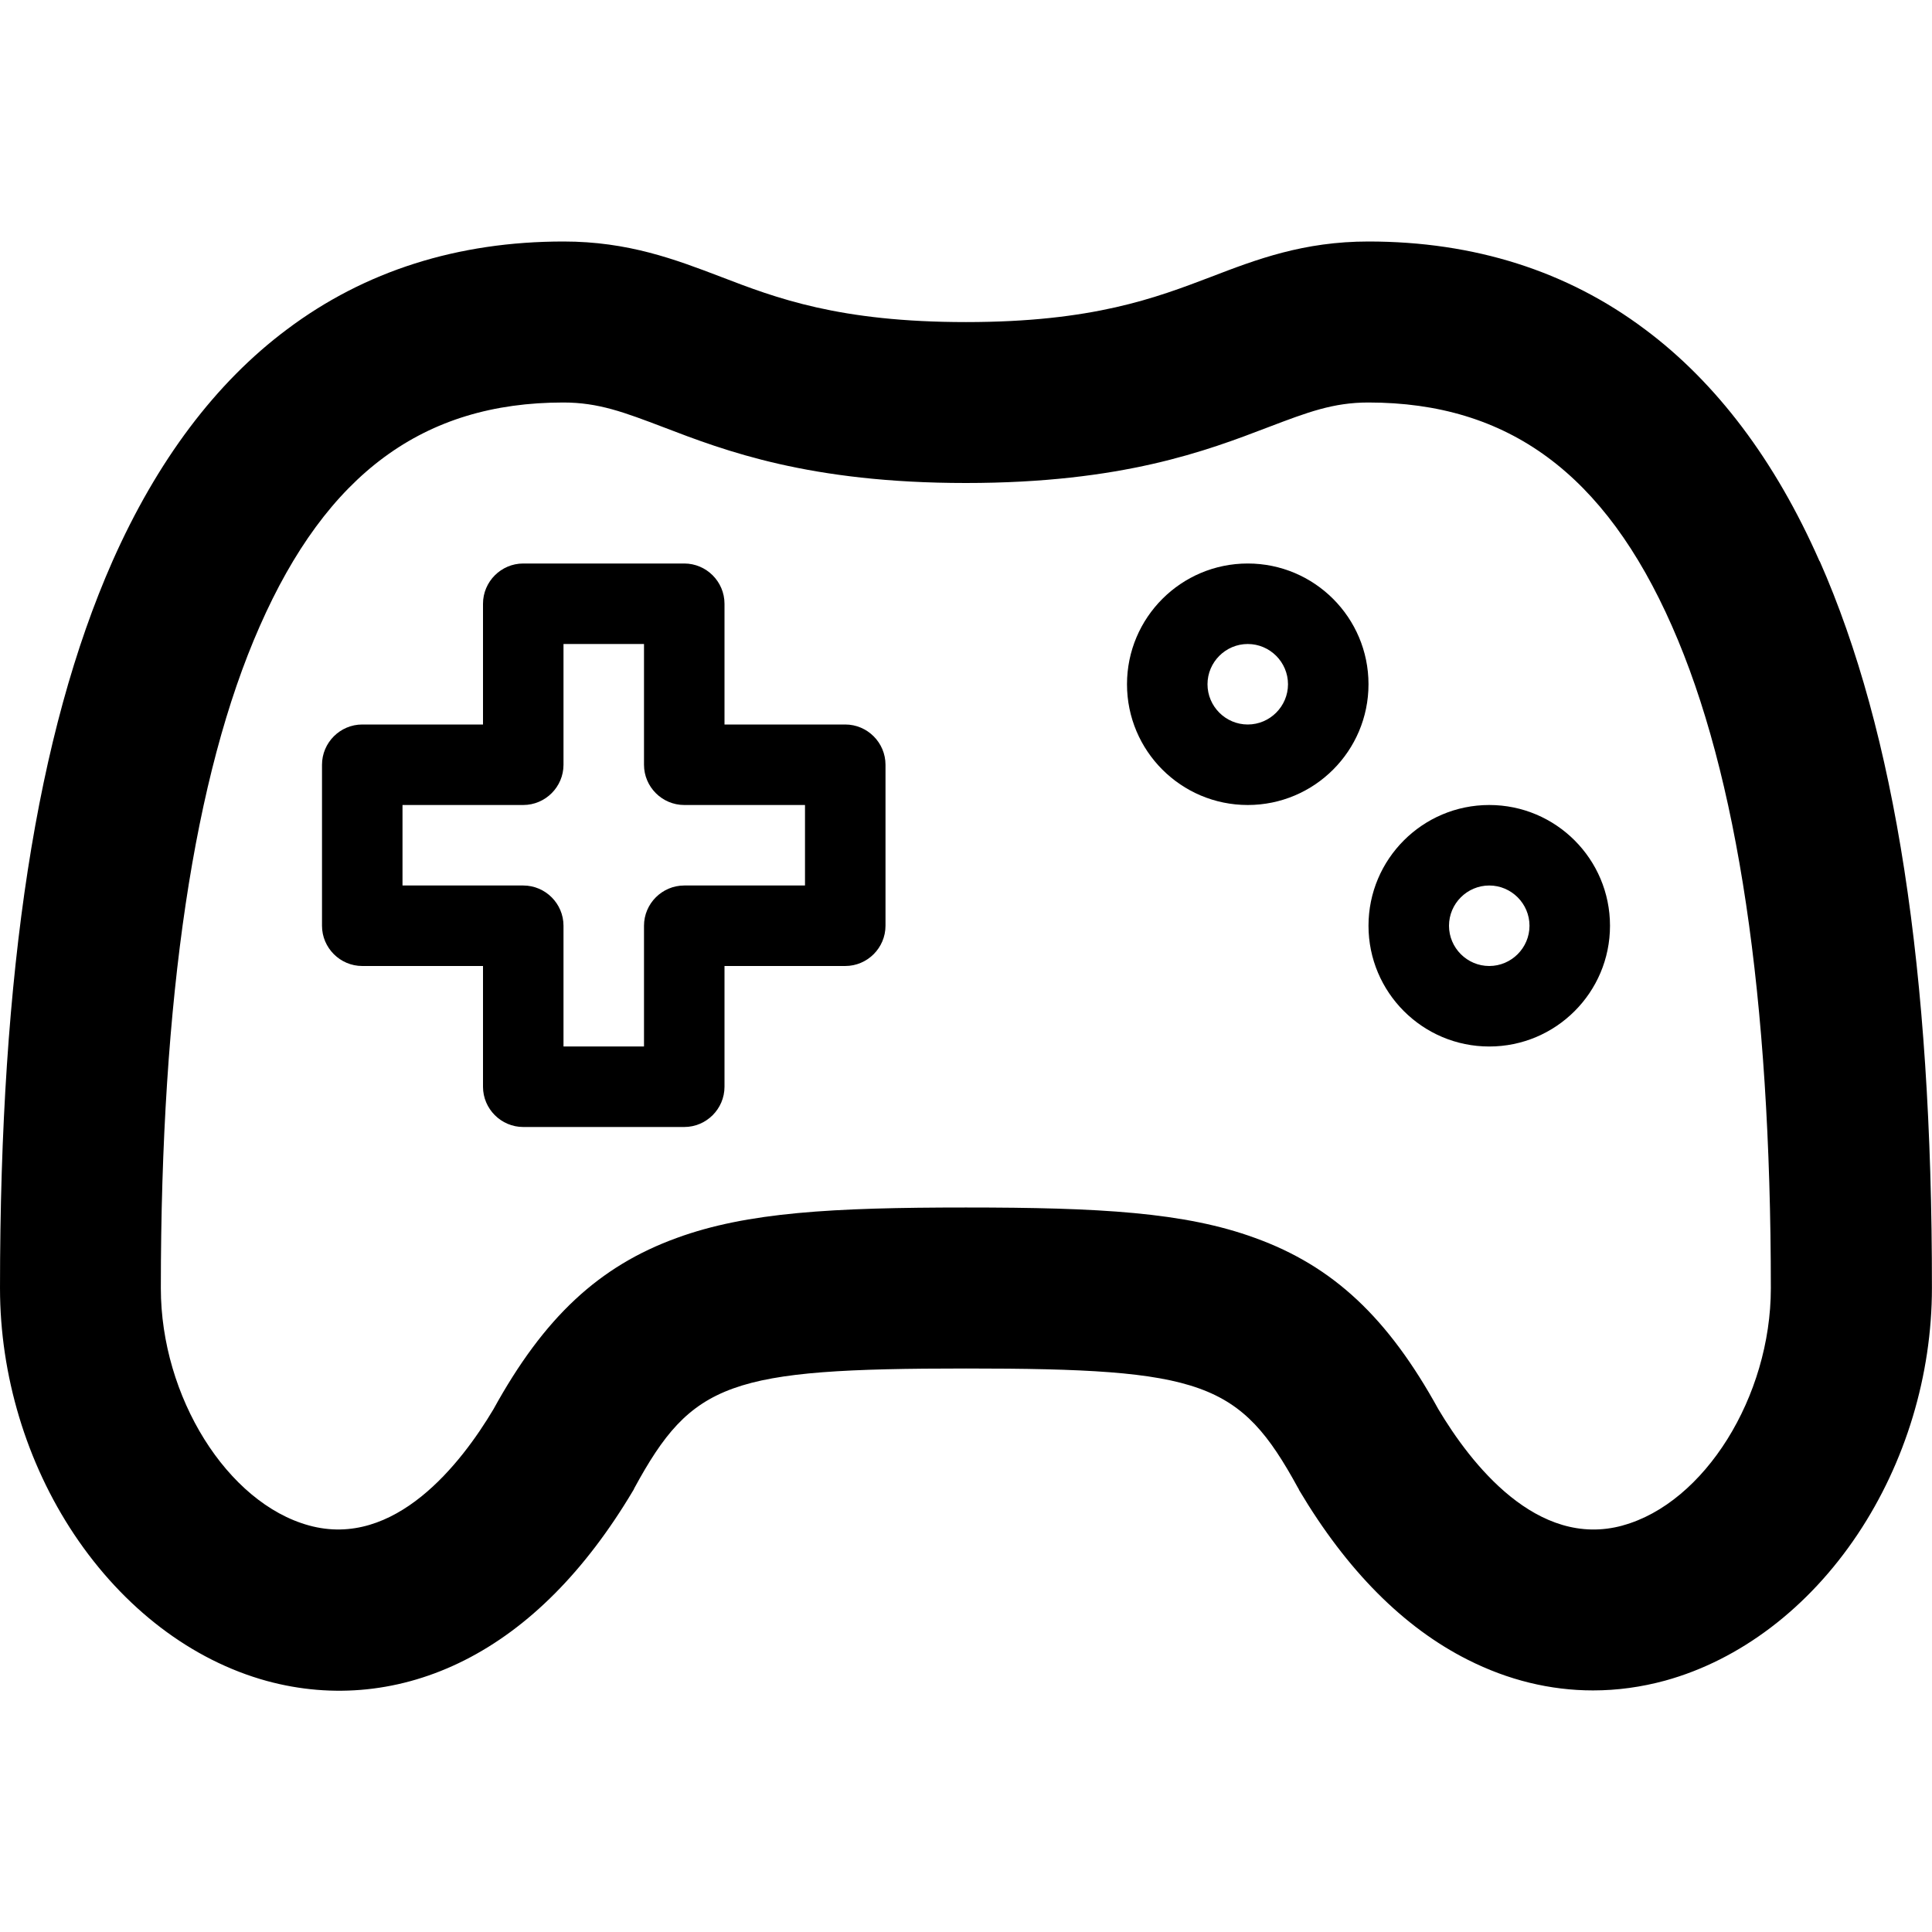 <!-- Generated by IcoMoon.io -->
<svg version="1.1" xmlns="http://www.w3.org/2000/svg" width="24" height="24" viewBox="0 0 24 24">
<path d="M10.5 9h-1.5v-1.5c0-0.275-0.225-0.5-0.5-0.5h-2c-0.275 0-0.5 0.225-0.5 0.5v1.5h-1.5c-0.275 0-0.5 0.225-0.5 0.5v2c0 0.275 0.225 0.5 0.5 0.5h1.5v1.5c0 0.275 0.225 0.5 0.5 0.5h2c0.275 0 0.5-0.225 0.5-0.5v-1.5h1.5c0.275 0 0.5-0.225 0.5-0.5v-2c0-0.275-0.225-0.5-0.5-0.5zM10 11h-1.5c-0.275 0-0.5 0.225-0.5 0.5v1.5h-1v-1.5c0-0.275-0.225-0.5-0.5-0.5h-1.5v-1h1.5c0.275 0 0.5-0.225 0.5-0.5v-1.5h1v1.5c0 0.275 0.225 0.5 0.5 0.5h1.5v1z"></path>
<path d="M15.5 7c-0.828 0-1.5 0.672-1.5 1.5s0.672 1.5 1.5 1.5 1.5-0.672 1.5-1.5-0.672-1.5-1.5-1.5zM15.5 9c-0.275 0-0.5-0.225-0.5-0.5s0.225-0.5 0.5-0.5 0.5 0.225 0.5 0.5-0.225 0.5-0.5 0.5z"></path>
<path d="M18.5 10c-0.828 0-1.5 0.672-1.5 1.5s0.672 1.5 1.5 1.5 1.5-0.672 1.5-1.5c0-0.828-0.672-1.5-1.5-1.5zM18.5 12c-0.275 0-0.5-0.225-0.5-0.5s0.225-0.5 0.5-0.5 0.5 0.225 0.5 0.5-0.225 0.5-0.5 0.5z"></path>
<path d="M22.603 6.972c-0.55-1.25-1.281-2.219-2.169-2.881-0.966-0.725-2.122-1.091-3.434-1.091-0.806 0-1.391 0.222-1.953 0.438-0.691 0.263-1.472 0.563-3.047 0.563s-2.356-0.297-3.047-0.563c-0.566-0.216-1.15-0.438-1.953-0.438-1.313 0-2.469 0.366-3.434 1.091-0.888 0.663-1.616 1.634-2.169 2.881-0.941 2.131-1.397 5.084-1.397 9.031 0 1.081 0.328 2.169 0.922 3.059 0.612 0.916 1.459 1.563 2.391 1.819 0.825 0.225 1.675 0.138 2.456-0.256 0.8-0.403 1.503-1.113 2.094-2.106 0.006-0.009 0.012-0.019 0.016-0.031 0.719-1.322 1.181-1.488 4.122-1.488s3.403 0.166 4.122 1.481c0.006 0.009 0.012 0.019 0.016 0.031 0.591 0.994 1.294 1.703 2.094 2.106 0.5 0.253 1.025 0.381 1.556 0.381 0.3 0 0.6-0.041 0.897-0.122 0.928-0.256 1.778-0.9 2.391-1.819 0.594-0.891 0.922-1.975 0.922-3.059 0.003-3.944-0.453-6.897-1.394-9.028zM20.159 18.95c-1.066 0.294-1.891-0.772-2.291-1.444-0.628-1.141-1.309-1.778-2.278-2.128-0.872-0.319-1.934-0.378-3.591-0.378s-2.719 0.059-3.591 0.378c-0.966 0.35-1.65 0.987-2.278 2.128-0.4 0.672-1.225 1.737-2.291 1.444-1.016-0.278-1.841-1.6-1.841-2.947 0-3.609 0.413-6.375 1.228-8.222 0.834-1.897 2.034-2.781 3.772-2.781 0.438 0 0.756 0.122 1.241 0.306 0.766 0.294 1.816 0.694 3.759 0.694s2.991-0.4 3.759-0.694c0.484-0.184 0.803-0.306 1.241-0.306 1.737 0 2.937 0.884 3.772 2.778 0.816 1.847 1.228 4.613 1.228 8.225 0 1.347-0.825 2.669-1.841 2.947z"></path>
</svg>
